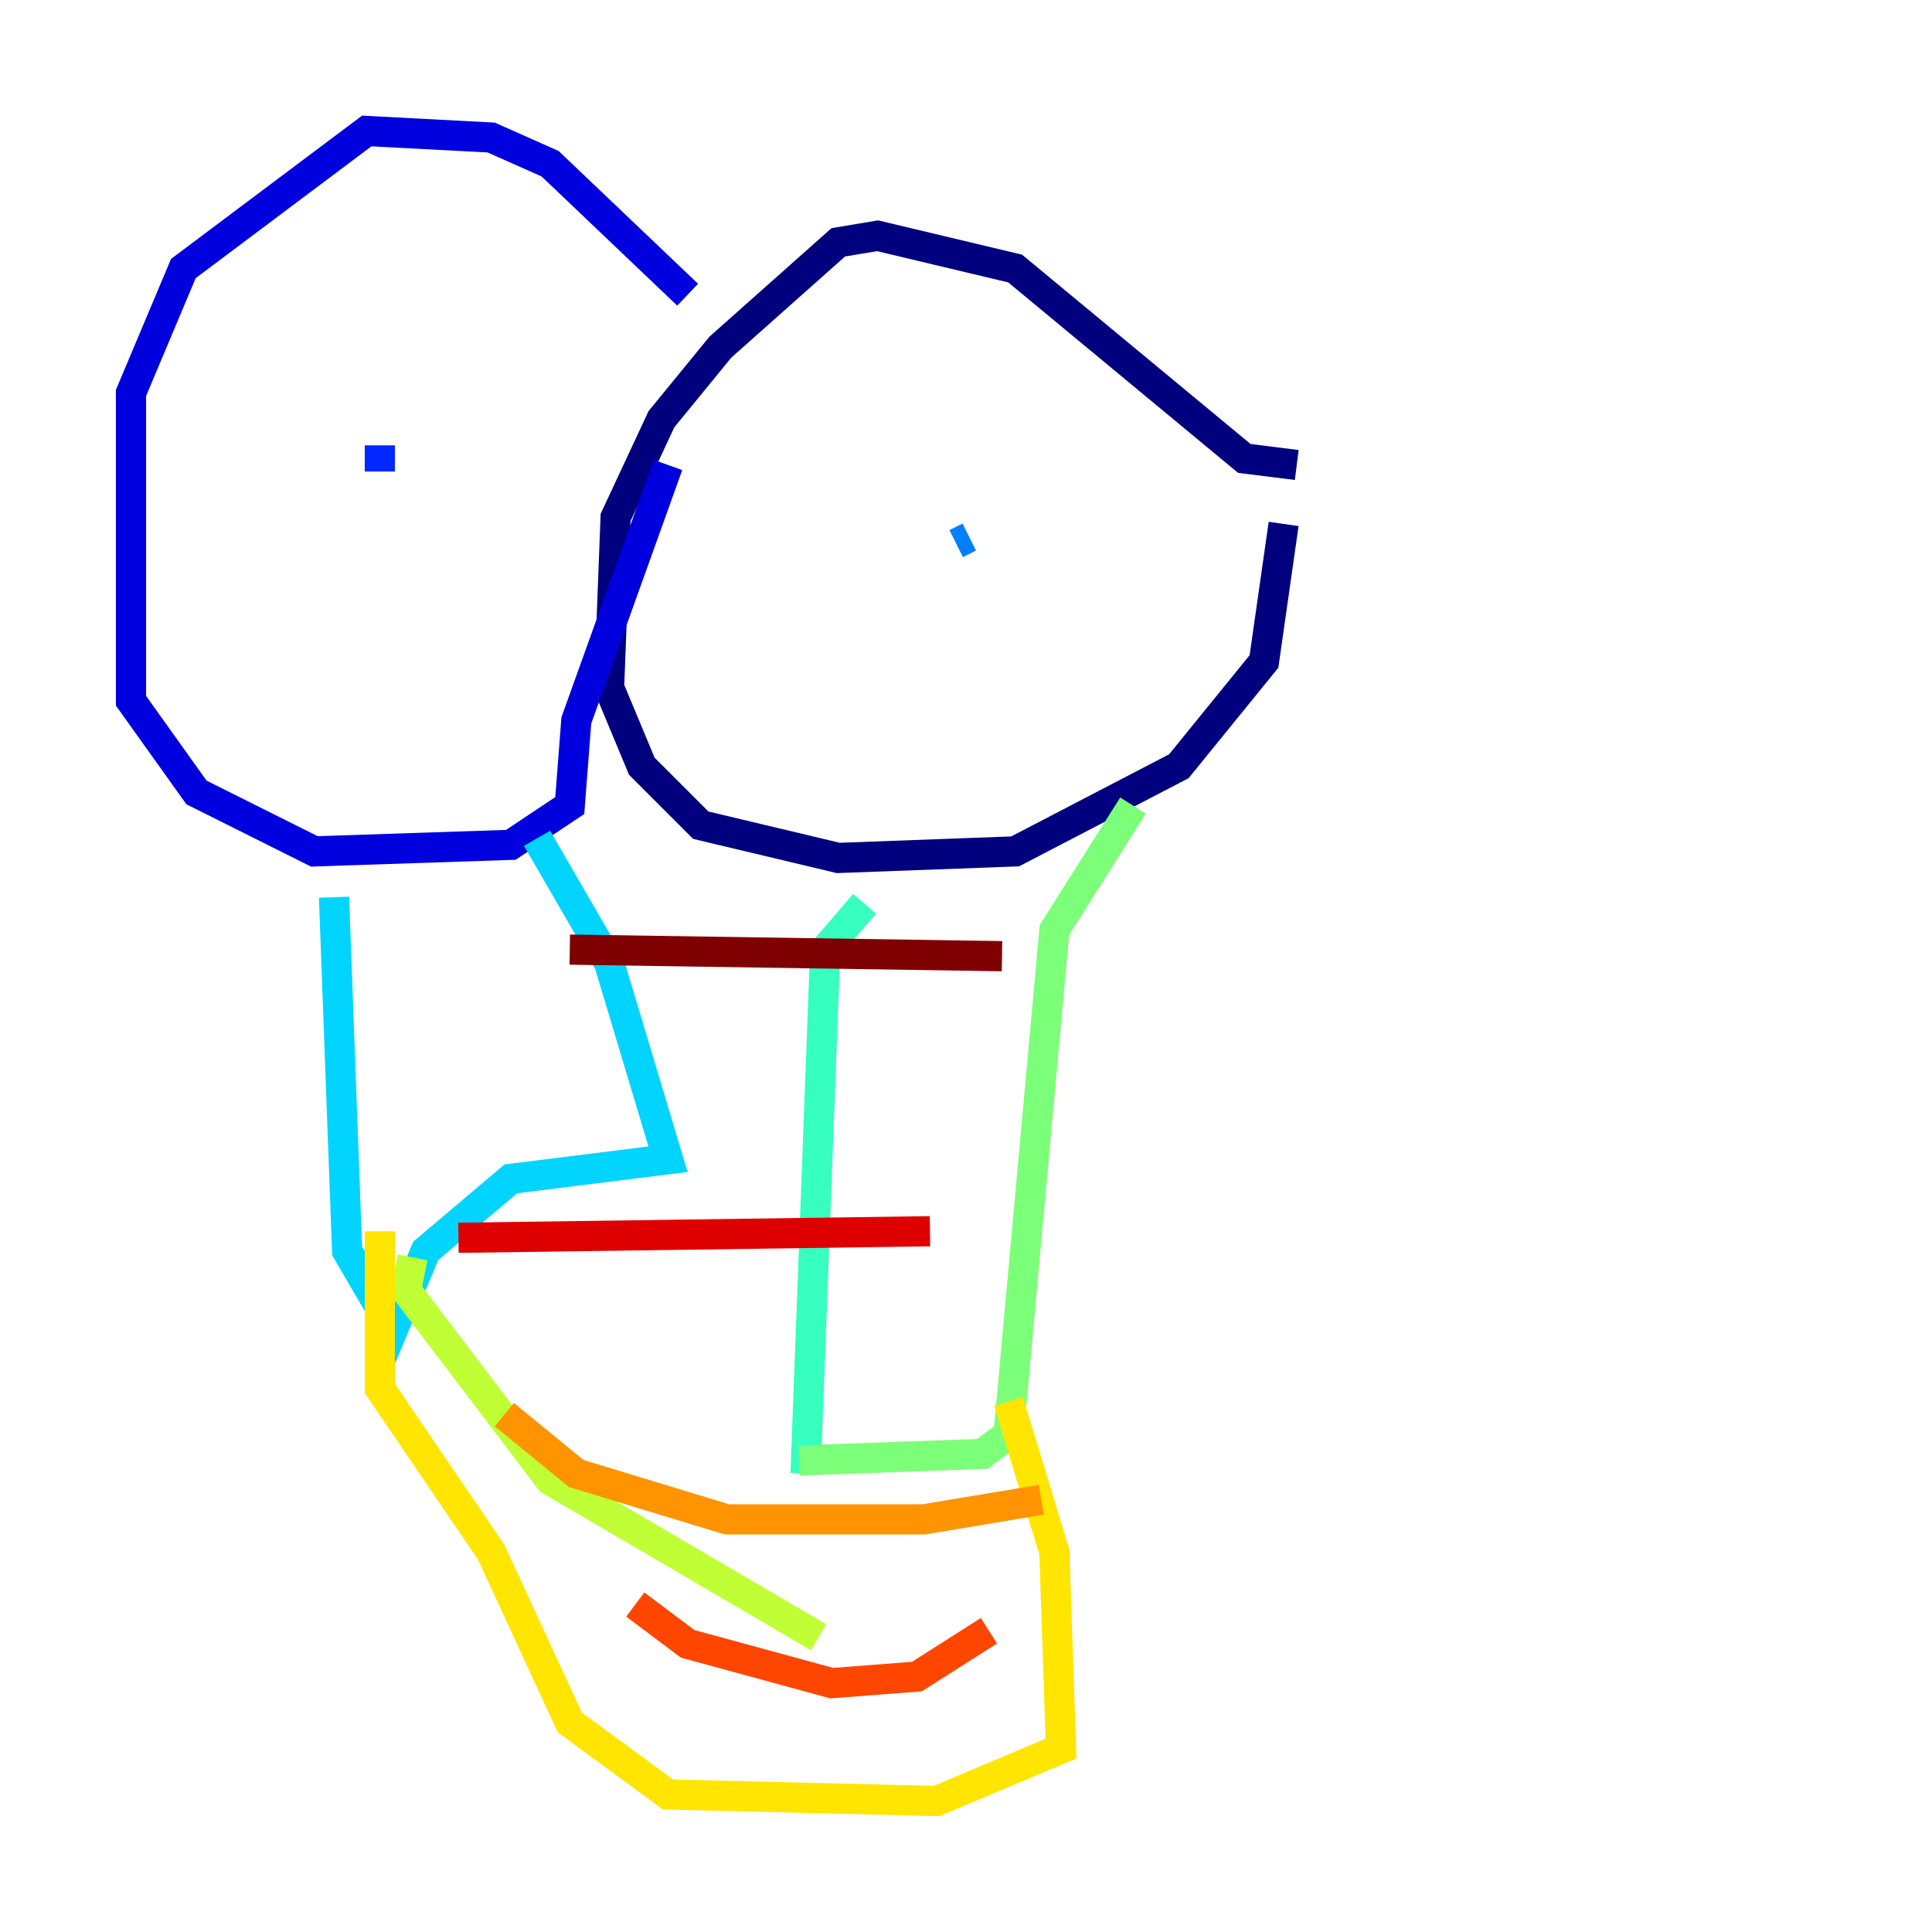 <?xml version="1.0" encoding="utf-8" ?>
<svg baseProfile="tiny" height="128" version="1.2" viewBox="0,0,128,128" width="128" xmlns="http://www.w3.org/2000/svg" xmlns:ev="http://www.w3.org/2001/xml-events" xmlns:xlink="http://www.w3.org/1999/xlink"><defs /><polyline fill="none" points="85.912,30.807 82.441,30.373 67.254,17.79 58.142,15.62 55.539,16.054 47.729,22.997 43.824,27.77 40.786,34.278 40.352,45.559 42.522,50.766 46.427,54.671 55.539,56.841 67.254,56.407 78.102,50.766 83.742,43.824 85.044,34.712" stroke="#00007f" stroke-width="2" /><polyline fill="none" points="45.559,19.525 36.447,10.848 32.542,9.112 24.298,8.678 12.149,17.79 8.678,26.034 8.678,46.427 13.017,52.502 20.827,56.407 33.844,55.973 37.749,53.37 38.183,47.729 44.258,30.807" stroke="#0000de" stroke-width="2" /><polyline fill="none" points="25.166,29.505 25.166,31.241" stroke="#0028ff" stroke-width="2" /><polyline fill="none" points="64.217,35.58 63.349,36.014" stroke="#0080ff" stroke-width="2" /><polyline fill="none" points="22.129,59.444 22.997,82.875 26.034,88.081 28.203,82.875 33.844,78.102 44.258,76.8 40.352,63.783 35.58,55.539" stroke="#00d4ff" stroke-width="2" /><polyline fill="none" points="57.275,59.878 54.671,62.915 53.37,97.627" stroke="#36ffc0" stroke-width="2" /><polyline fill="none" points="75.064,53.37 69.858,61.614 66.82,95.024 65.085,96.325 52.936,96.759" stroke="#7cff79" stroke-width="2" /><polyline fill="none" points="27.336,83.308 26.902,85.478 36.447,98.061 54.237,108.475" stroke="#c0ff36" stroke-width="2" /><polyline fill="none" points="25.166,81.573 25.166,91.986 32.542,102.834 37.749,114.115 44.258,118.888 62.047,119.322 70.291,115.851 69.858,102.834 66.82,92.854" stroke="#ffe500" stroke-width="2" /><polyline fill="none" points="33.41,93.722 38.183,97.627 48.163,100.664 61.18,100.664 68.99,99.363" stroke="#ff9400" stroke-width="2" /><polyline fill="none" points="42.088,106.305 45.559,108.909 55.105,111.512 60.746,111.078 65.519,108.041" stroke="#ff4600" stroke-width="2" /><polyline fill="none" points="30.373,82.007 61.614,81.573" stroke="#de0000" stroke-width="2" /><polyline fill="none" points="37.749,62.915 66.386,63.349" stroke="#7f0000" stroke-width="2" /></svg>